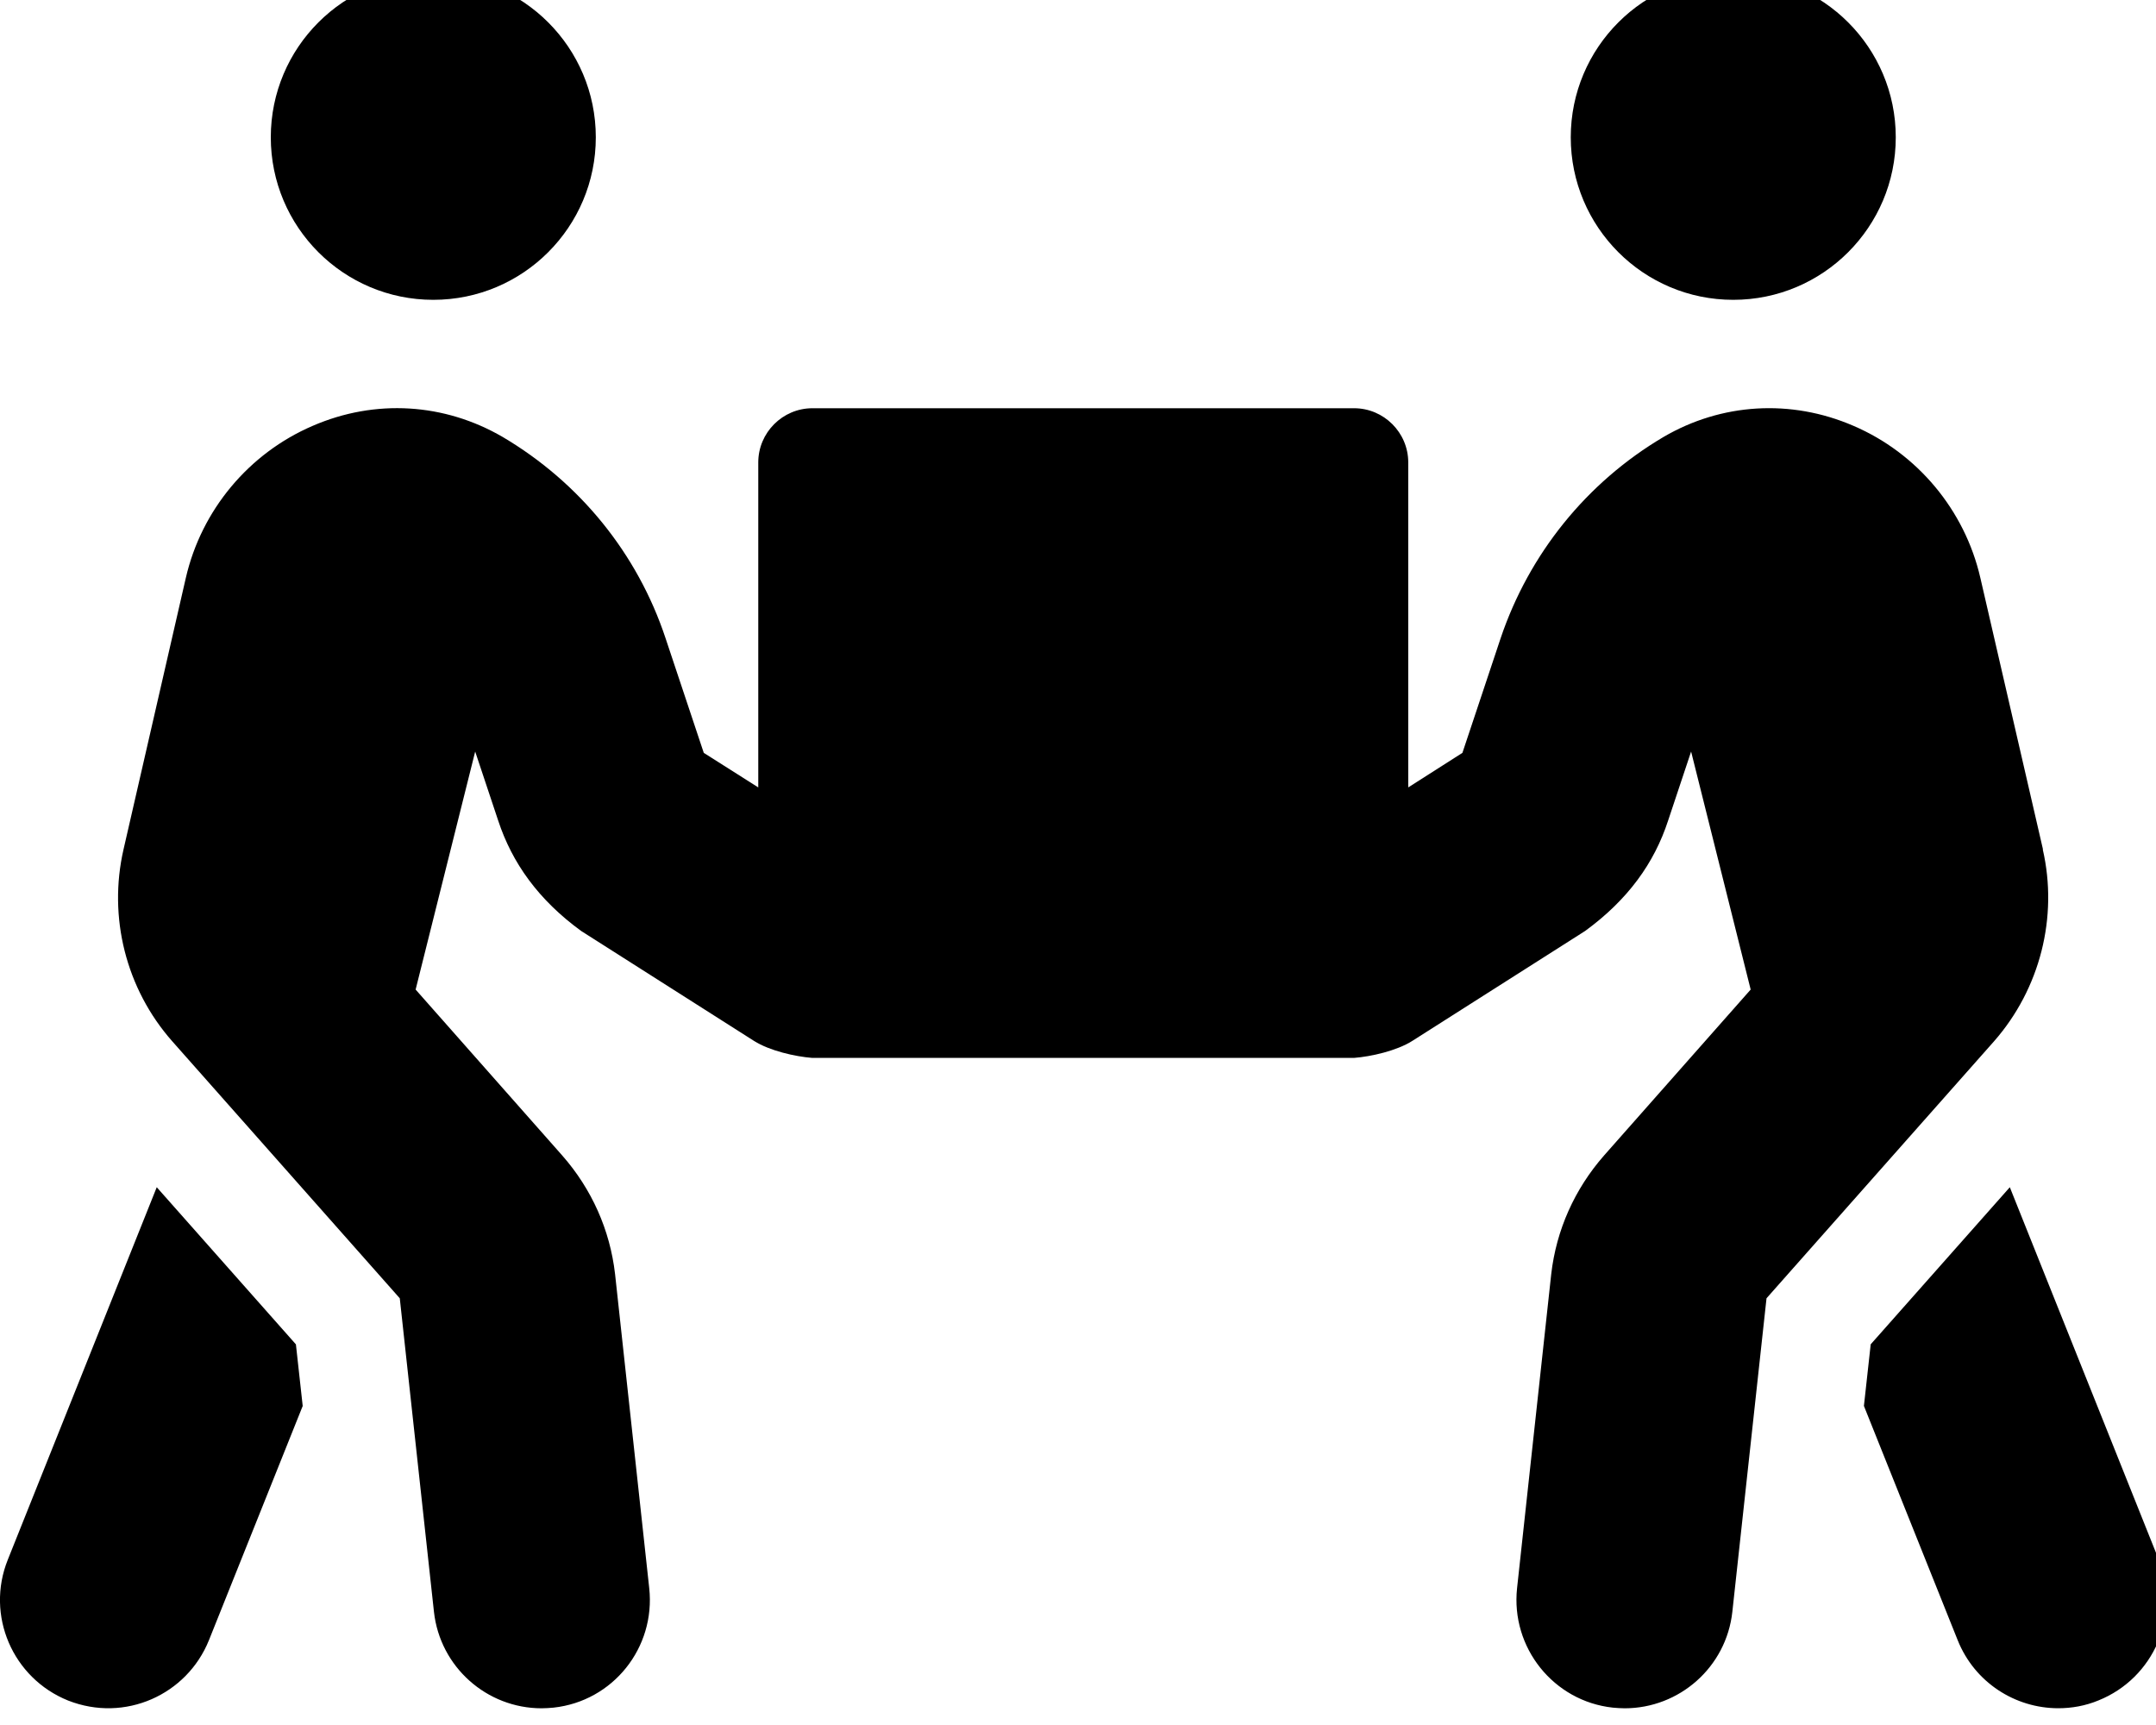 <!-- Generated by IcoMoon.io -->
<svg version="1.1" xmlns="http://www.w3.org/2000/svg" width="40" height="32" viewBox="0 0 40 32">
<title>people-carry</title>
<path d="M8.039 5.562c1.664 0 3.015-1.35 3.015-3.015s-1.35-3.015-3.015-3.015-3.015 1.35-3.015 3.015 1.35 3.015 3.015 3.015zM32.157 5.562c1.664 0 3.015-1.35 3.015-3.015s-1.35-3.015-3.015-3.015-3.015 1.35-3.015 3.015 1.35 3.015 3.015 3.015zM40.051 28.933l-2.763-6.909-2.581 2.914-0.126 1.143 1.74 4.346c0.314 0.785 1.068 1.262 1.865 1.262 0.251 0 0.502-0.044 0.747-0.145 1.030-0.415 1.532-1.583 1.118-2.613zM37.903 15.756l-1.162-5.037c-0.289-1.256-1.168-2.311-2.355-2.82-1.162-0.502-2.449-0.421-3.523 0.207-1.426 0.842-2.493 2.167-3.021 3.731l-0.71 2.129-1.005 0.641v-6.029c0-0.553-0.452-1.005-1.005-1.005h-10.049c-0.553 0-1.005 0.452-1.005 1.005v6.029l-1.011-0.641-0.71-2.129c-0.521-1.57-1.595-2.889-3.021-3.731-1.080-0.628-2.362-0.71-3.523-0.207-1.187 0.509-2.066 1.564-2.355 2.82l-1.156 5.037c-0.289 1.256 0.044 2.588 0.904 3.561l4.221 4.767 0.634 5.816c0.113 1.024 0.98 1.79 1.997 1.79 0.075 0 0.145-0.006 0.22-0.012 1.105-0.119 1.897-1.112 1.777-2.217l-0.634-5.828c-0.094-0.816-0.433-1.576-0.98-2.198l-2.72-3.078 1.105-4.415 0.427 1.281c0.258 0.785 0.747 1.47 1.539 2.047l3.209 2.041c0.289 0.182 0.76 0.289 1.080 0.314h10.049c0.32-0.025 0.791-0.132 1.080-0.314l3.209-2.041c0.791-0.578 1.281-1.256 1.539-2.047l0.427-1.281 1.105 4.415-2.72 3.078c-0.546 0.622-0.886 1.382-0.98 2.198l-0.634 5.828c-0.119 1.105 0.678 2.098 1.777 2.217 0.075 0.006 0.145 0.012 0.22 0.012 1.011 0 1.884-0.76 1.997-1.79l0.634-5.816 4.221-4.767c0.854-0.973 1.193-2.305 0.904-3.561zM2.908 22.024l-2.763 6.909c-0.415 1.030 0.088 2.198 1.118 2.613 1.055 0.415 2.205-0.107 2.613-1.118l1.74-4.346-0.126-1.143-2.581-2.914z"></path>
</svg>
